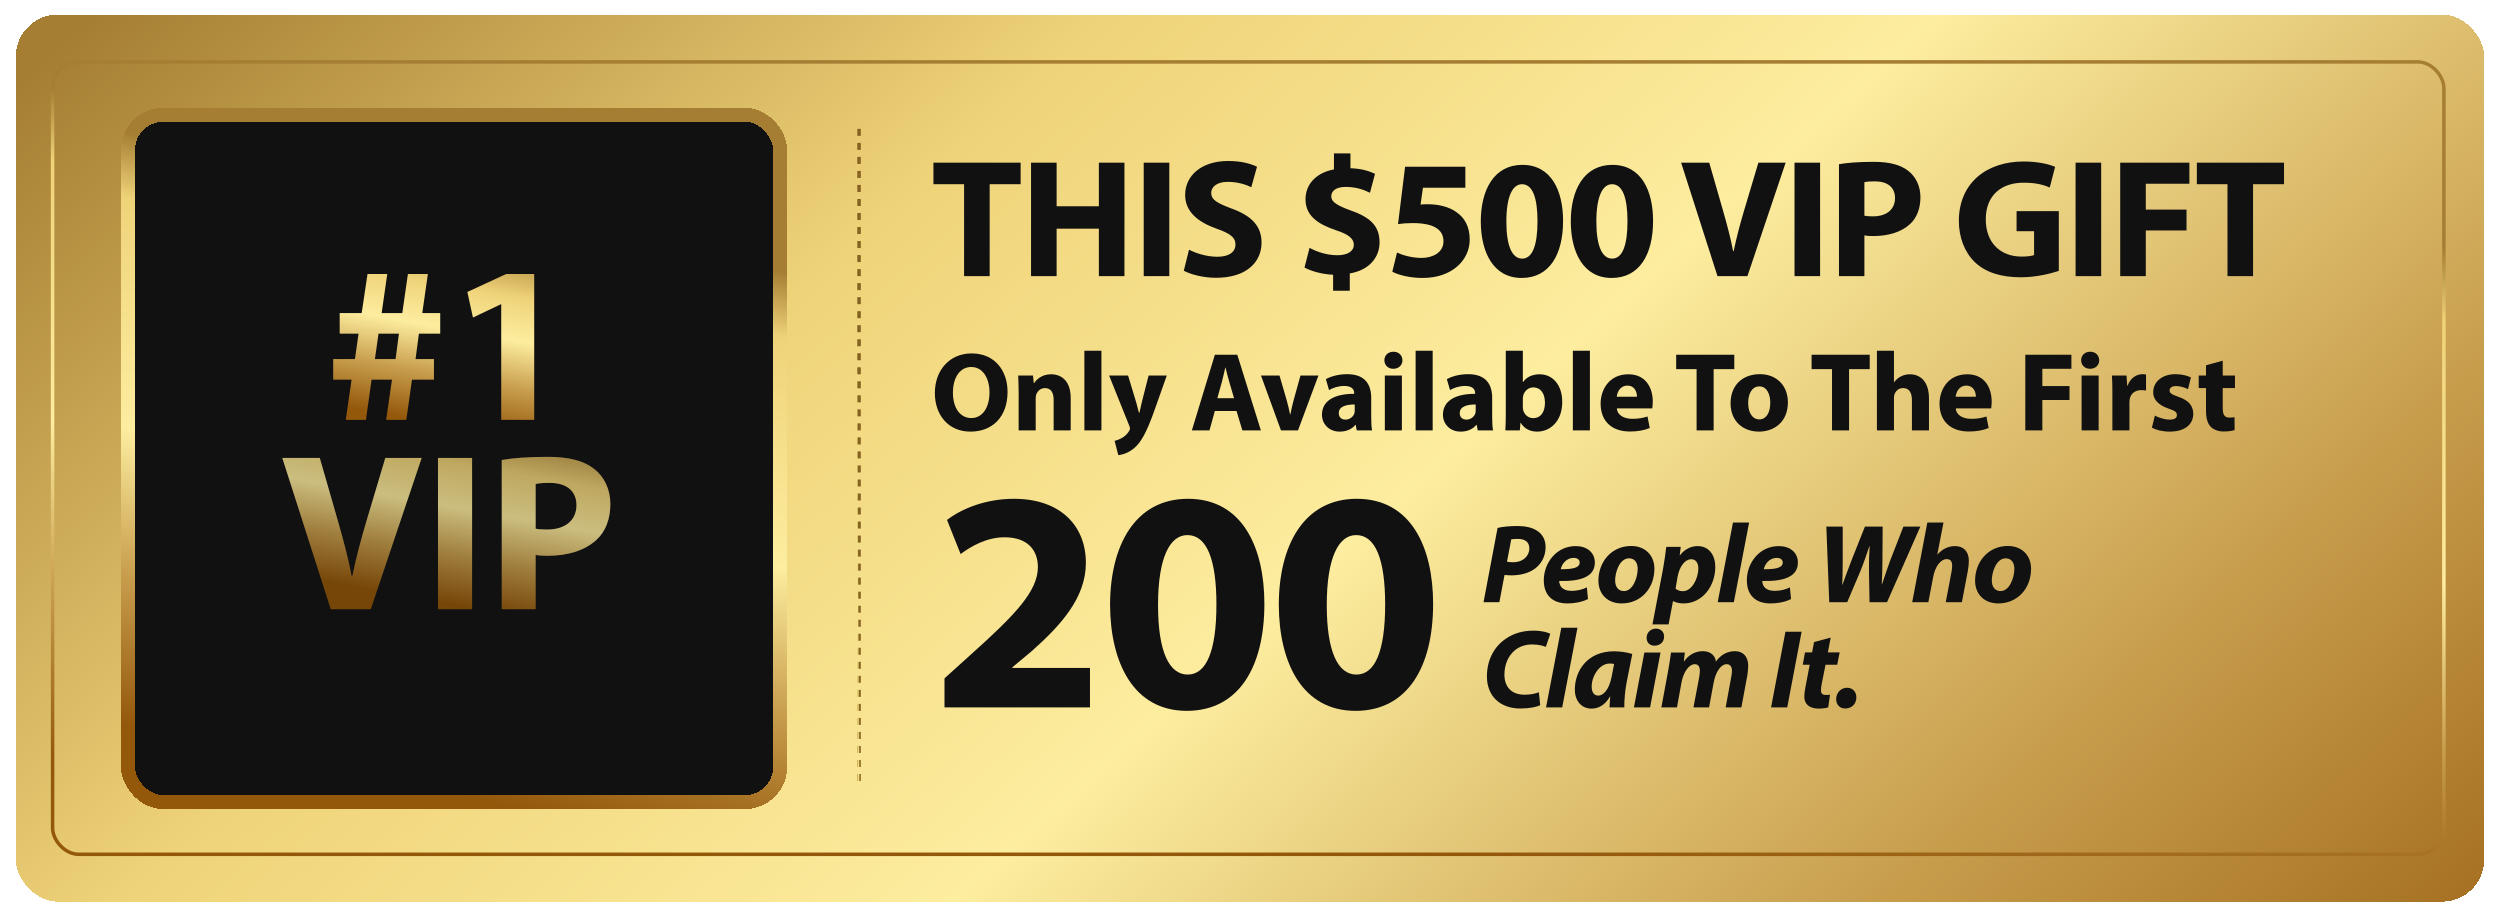 <svg width="713" height="262" viewBox="0 0 713 262" fill="none" xmlns="http://www.w3.org/2000/svg">
<g filter="url(#filter0_d_101_460)">
<rect x="4.5" y="3.15" width="704" height="253" rx="12" fill="url(#paint0_linear_101_460)" shape-rendering="crispEdges"/>
<rect x="15" y="16.65" width="682" height="226" rx="7.5" stroke="url(#paint1_linear_101_460)"/>
</g>
<g filter="url(#filter1_d_101_460)">
<rect x="34.5" y="29.746" width="190" height="200" rx="12" fill="#111111" shape-rendering="crispEdges"/>
<rect x="36.5" y="31.746" width="186" height="196" rx="10" stroke="url(#paint2_linear_101_460)" stroke-width="4" shape-rendering="crispEdges"/>
<path d="M106.928 101.402H112.816L113.776 94.17H107.952L106.928 101.402ZM104.368 118.746H98.608L100.272 107.29H95.024V101.402H101.232L102.256 94.17H96.88V88.282H103.152L104.816 77.146H110.448L108.848 88.282H114.736L116.336 77.146H122.032L120.432 88.282H125.552V94.17H119.472L118.512 101.402H123.76V107.29H117.488L115.888 118.746H110.128L111.792 107.29H105.968L104.368 118.746ZM142.948 118.746V85.786H142.82L134.884 89.562L133.284 82.266L144.356 77.146H152.356V118.746H142.948Z" fill="url(#paint3_linear_101_460)"/>
<path d="M105.73 172.746H94.338L80.513 129.61H91.201L96.45 147.85C97.921 153.034 99.266 157.898 100.29 163.274H100.482C101.57 158.09 102.914 152.97 104.386 148.042L109.89 129.61H120.258L105.73 172.746ZM124.913 129.61H134.641V172.746H124.913V129.61ZM143.099 172.746V130.186C146.107 129.674 150.331 129.29 156.283 129.29C162.299 129.29 166.587 130.442 169.467 132.746C172.283 134.922 174.075 138.506 174.075 142.73C174.075 146.954 172.731 150.602 170.107 152.97C166.779 156.042 161.851 157.514 156.091 157.514C154.811 157.514 153.659 157.45 152.763 157.258V172.746H143.099ZM152.763 137.034V149.77C153.595 149.962 154.555 150.026 156.027 150.026C161.211 150.026 164.411 147.402 164.411 143.05C164.411 139.082 161.659 136.714 156.731 136.714C154.811 136.714 153.467 136.842 152.763 137.034Z" fill="url(#paint4_linear_101_460)"/>
<path d="M105.73 172.746H94.338L80.513 129.61H91.201L96.45 147.85C97.921 153.034 99.266 157.898 100.29 163.274H100.482C101.57 158.09 102.914 152.97 104.386 148.042L109.89 129.61H120.258L105.73 172.746ZM124.913 129.61H134.641V172.746H124.913V129.61ZM143.099 172.746V130.186C146.107 129.674 150.331 129.29 156.283 129.29C162.299 129.29 166.587 130.442 169.467 132.746C172.283 134.922 174.075 138.506 174.075 142.73C174.075 146.954 172.731 150.602 170.107 152.97C166.779 156.042 161.851 157.514 156.091 157.514C154.811 157.514 153.659 157.45 152.763 157.258V172.746H143.099ZM152.763 137.034V149.77C153.595 149.962 154.555 150.026 156.027 150.026C161.211 150.026 164.411 147.402 164.411 143.05C164.411 139.082 161.659 136.714 156.731 136.714C154.811 136.714 153.467 136.842 152.763 137.034Z" fill="black" fill-opacity="0.2"/>
</g>
<line x1="245" y1="36.746" x2="245" y2="222.746" stroke="url(#paint5_linear_101_460)" stroke-dasharray="2 2"/>
<g filter="url(#filter2_d_101_460)">
<path d="M273.956 77.746V51.538H265.22V45.394H290.084V51.538H281.252V77.746H273.956ZM293.053 45.394H300.349V57.826H312.397V45.394H319.693V77.746H312.397V64.21H300.349V77.746H293.053V45.394ZM325.187 45.394H332.483V77.746H325.187V45.394ZM336.618 76.21L338.106 70.21C340.026 71.218 343.098 72.226 346.218 72.226C349.578 72.226 351.354 70.834 351.354 68.722C351.354 66.706 349.818 65.554 345.93 64.21C340.554 62.29 337.002 59.314 337.002 54.61C337.002 49.09 341.658 44.914 349.242 44.914C352.938 44.914 355.578 45.634 357.498 46.546L355.866 52.402C354.618 51.778 352.266 50.866 349.146 50.866C345.978 50.866 344.442 52.354 344.442 53.986C344.442 56.05 346.218 56.962 350.442 58.546C356.154 60.658 358.794 63.634 358.794 68.194C358.794 73.618 354.666 78.226 345.786 78.226C342.09 78.226 338.442 77.218 336.618 76.21ZM383.955 81.922H379.203V77.362C375.987 77.218 372.867 76.306 371.043 75.298L372.483 69.682C374.499 70.786 377.331 71.794 380.451 71.794C383.235 71.794 385.107 70.69 385.107 68.818C385.107 66.994 383.571 65.842 379.971 64.642C374.835 62.914 371.331 60.514 371.331 55.858C371.331 51.586 374.307 48.274 379.443 47.314V42.754H384.147V46.978C387.315 47.074 389.475 47.794 391.155 48.562L389.715 53.986C388.515 53.41 386.259 52.306 382.803 52.306C379.683 52.306 378.675 53.698 378.675 55.042C378.675 56.578 380.355 57.634 384.483 59.122C390.195 61.138 392.451 63.778 392.451 68.146C392.451 72.418 389.475 76.066 383.955 76.978V81.922ZM416.916 46.546V52.546H404.82L404.148 57.346C404.82 57.25 405.396 57.25 406.164 57.25C409.14 57.25 412.212 57.922 414.372 59.506C416.724 61.09 418.164 63.682 418.164 67.33C418.164 73.138 413.172 78.274 404.772 78.274C400.98 78.274 397.812 77.41 396.084 76.498L397.428 71.026C398.772 71.698 401.604 72.562 404.436 72.562C407.46 72.562 410.676 71.122 410.676 67.81C410.676 64.594 408.132 62.626 401.892 62.626C400.164 62.626 398.964 62.722 397.716 62.914L399.732 46.546H416.916ZM433.173 46.018C441.477 46.018 444.789 53.458 444.789 62.002C444.789 71.602 440.901 78.274 432.981 78.274C424.917 78.274 421.365 71.026 421.317 62.194C421.317 53.122 425.109 46.018 433.173 46.018ZM433.077 51.538C430.437 51.538 428.613 54.898 428.613 62.194C428.613 69.346 430.341 72.754 433.125 72.754C435.957 72.754 437.493 69.202 437.493 62.098C437.493 55.186 436.005 51.538 433.077 51.538ZM458.838 46.018C467.142 46.018 470.454 53.458 470.454 62.002C470.454 71.602 466.566 78.274 458.646 78.274C450.582 78.274 447.03 71.026 446.982 62.194C446.982 53.122 450.774 46.018 458.838 46.018ZM458.742 51.538C456.102 51.538 454.278 54.898 454.278 62.194C454.278 69.346 456.006 72.754 458.79 72.754C461.622 72.754 463.158 69.202 463.158 62.098C463.158 55.186 461.67 51.538 458.742 51.538ZM497.369 77.746H488.825L478.457 45.394H486.473L490.409 59.074C491.513 62.962 492.521 66.61 493.289 70.642H493.433C494.249 66.754 495.257 62.914 496.361 59.218L500.489 45.394H508.265L497.369 77.746ZM510.797 45.394H518.093V77.746H510.797V45.394ZM523.476 77.746V45.826C525.732 45.442 528.9 45.154 533.364 45.154C537.876 45.154 541.092 46.018 543.252 47.746C545.364 49.378 546.708 52.066 546.708 55.234C546.708 58.402 545.7 61.138 543.732 62.914C541.236 65.218 537.54 66.322 533.22 66.322C532.26 66.322 531.396 66.274 530.724 66.13V77.746H523.476ZM530.724 50.962V60.514C531.348 60.658 532.068 60.706 533.172 60.706C537.06 60.706 539.46 58.738 539.46 55.474C539.46 52.498 537.396 50.722 533.7 50.722C532.26 50.722 531.252 50.818 530.724 50.962ZM586.174 59.218V76.258C583.918 77.026 579.646 78.082 575.374 78.082C569.47 78.082 565.198 76.594 562.222 73.762C559.294 70.93 557.662 66.706 557.662 61.954C557.71 51.202 565.534 45.058 576.142 45.058C580.318 45.058 583.534 45.874 585.118 46.594L583.582 52.498C581.806 51.682 579.646 51.106 576.094 51.106C569.998 51.106 565.342 54.514 565.342 61.57C565.342 68.29 569.566 72.178 575.566 72.178C577.198 72.178 578.542 71.986 579.118 71.746V64.93H574.126V59.218H586.174ZM590.957 45.394H598.253V77.746H590.957V45.394ZM603.684 77.746V45.394H623.412V51.394H610.98V58.786H622.596V64.738H610.98V77.746H603.684ZM634.277 77.746V51.538H625.541V45.394H650.405V51.538H641.573V77.746H634.277Z" fill="#111111"/>
</g>
<g filter="url(#filter3_d_101_460)">
<path d="M276.116 99.794C282.74 99.794 286.356 104.754 286.356 110.738C286.356 117.842 282.1 122.098 275.764 122.098C269.396 122.098 265.62 117.266 265.62 111.09C265.62 104.626 269.78 99.794 276.116 99.794ZM276.02 103.666C272.692 103.666 270.772 106.802 270.772 110.994C270.772 115.25 272.756 118.226 276.02 118.226C279.316 118.226 281.204 115.09 281.204 110.898C281.204 106.994 279.38 103.666 276.02 103.666ZM289.515 121.746V111.09C289.515 109.138 289.451 107.506 289.387 106.098H293.611L293.835 108.274H293.931C294.571 107.25 296.139 105.746 298.763 105.746C301.963 105.746 304.363 107.89 304.363 112.498V121.746H299.499V113.074C299.499 111.058 298.795 109.682 297.035 109.682C295.691 109.682 294.891 110.61 294.539 111.506C294.411 111.826 294.379 112.274 294.379 112.722V121.746H289.515ZM308.265 121.746V99.026H313.129V121.746H308.265ZM315.317 106.098H320.725L323.061 113.81C323.317 114.706 323.637 115.89 323.829 116.722H323.957C324.149 115.858 324.405 114.706 324.629 113.778L326.581 106.098H331.765L328.117 116.402C325.877 122.642 324.373 125.106 322.613 126.674C320.949 128.146 319.157 128.69 317.941 128.818L316.885 124.722C317.493 124.594 318.261 124.306 318.997 123.89C319.733 123.506 320.565 122.706 321.013 121.938C321.173 121.682 321.269 121.426 321.269 121.234C321.269 121.042 321.237 120.818 321.077 120.434L315.317 106.098ZM351.656 116.21H345.48L343.944 121.746H338.92L345.48 100.178H351.88L358.6 121.746H353.32L351.656 116.21ZM346.184 112.562H350.952L349.608 107.986C349.224 106.706 348.84 105.106 348.52 103.826H348.456C348.136 105.106 347.816 106.738 347.464 107.986L346.184 112.562ZM358.632 106.098H363.912L366.024 113.362C366.408 114.706 366.664 115.922 366.92 117.17H367.016C367.272 115.89 367.528 114.706 367.88 113.362L369.896 106.098H375.016L369.192 121.746H364.328L358.632 106.098ZM390.07 112.498V117.97C390.07 119.442 390.134 120.882 390.326 121.746H385.942L385.654 120.178H385.558C384.534 121.426 382.934 122.098 381.078 122.098C377.91 122.098 376.022 119.794 376.022 117.298C376.022 113.234 379.67 111.314 385.206 111.314V111.122C385.206 110.258 384.758 109.074 382.358 109.074C380.758 109.074 379.062 109.618 378.038 110.258L377.142 107.122C378.23 106.514 380.374 105.714 383.222 105.714C388.438 105.714 390.07 108.786 390.07 112.498ZM385.366 116.05V114.354C382.806 114.354 380.822 114.962 380.822 116.818C380.822 118.066 381.654 118.674 382.742 118.674C383.926 118.674 384.95 117.874 385.27 116.882C385.334 116.626 385.366 116.338 385.366 116.05ZM398.816 121.746H393.952V106.098H398.816V121.746ZM396.416 99.314C397.984 99.314 398.944 100.37 398.976 101.746C398.976 103.09 397.984 104.178 396.352 104.178C394.816 104.178 393.824 103.09 393.824 101.746C393.824 100.37 394.848 99.314 396.416 99.314ZM402.733 121.746V99.026H407.597V121.746H402.733ZM424.57 112.498V117.97C424.57 119.442 424.634 120.882 424.826 121.746H420.442L420.154 120.178H420.058C419.034 121.426 417.434 122.098 415.578 122.098C412.41 122.098 410.522 119.794 410.522 117.298C410.522 113.234 414.17 111.314 419.706 111.314V111.122C419.706 110.258 419.258 109.074 416.858 109.074C415.258 109.074 413.562 109.618 412.538 110.258L411.642 107.122C412.73 106.514 414.874 105.714 417.722 105.714C422.938 105.714 424.57 108.786 424.57 112.498ZM419.866 116.05V114.354C417.306 114.354 415.322 114.962 415.322 116.818C415.322 118.066 416.154 118.674 417.242 118.674C418.426 118.674 419.45 117.874 419.77 116.882C419.834 116.626 419.866 116.338 419.866 116.05ZM428.452 117.074V99.026H433.316V107.954H433.38C434.308 106.61 435.94 105.746 438.116 105.746C441.86 105.746 444.58 108.85 444.548 113.65C444.548 119.282 440.996 122.098 437.412 122.098C435.588 122.098 433.796 121.426 432.708 119.57H432.644L432.452 121.746H428.324C428.388 120.722 428.452 118.834 428.452 117.074ZM433.316 112.786V115.09C433.316 115.41 433.348 115.698 433.412 115.954C433.732 117.234 434.852 118.258 436.26 118.258C438.34 118.258 439.62 116.658 439.62 113.842C439.62 111.41 438.532 109.49 436.26 109.49C434.948 109.49 433.732 110.482 433.412 111.89C433.348 112.178 433.316 112.466 433.316 112.786ZM447.577 121.746V99.026H452.441V121.746H447.577ZM470.214 115.474H460.134C460.262 117.49 462.278 118.45 464.55 118.45C466.214 118.45 467.558 118.226 468.87 117.778L469.51 121.074C467.91 121.746 465.958 122.066 463.845 122.066C458.534 122.066 455.493 118.994 455.493 114.098C455.493 110.13 457.958 105.746 463.398 105.746C468.454 105.746 470.374 109.682 470.374 113.554C470.374 114.386 470.278 115.122 470.214 115.474ZM460.102 112.146H465.862C465.862 110.962 465.35 108.978 463.11 108.978C461.062 108.978 460.23 110.866 460.102 112.146ZM482.867 121.746V104.274H477.043V100.178H493.619V104.274H487.731V121.746H482.867ZM500.94 105.714C505.708 105.714 508.908 109.01 508.908 113.746C508.908 119.474 504.844 122.098 500.652 122.098C496.076 122.098 492.556 119.09 492.556 114.034C492.556 108.946 495.884 105.714 500.94 105.714ZM500.78 109.202C498.476 109.202 497.58 111.602 497.58 113.906C497.58 116.594 498.7 118.61 500.78 118.61C502.7 118.61 503.884 116.722 503.884 113.874C503.884 111.57 502.988 109.202 500.78 109.202ZM521.492 121.746V104.274H515.668V100.178H532.244V104.274H526.356V121.746H521.492ZM534.296 121.746V99.026H539.16V107.986H539.224C539.736 107.282 540.376 106.738 541.144 106.354C541.88 105.97 542.776 105.746 543.672 105.746C546.776 105.746 549.144 107.89 549.144 112.626V121.746H544.28V113.138C544.28 111.09 543.576 109.682 541.752 109.682C540.472 109.682 539.672 110.514 539.32 111.41C539.192 111.698 539.16 112.114 539.16 112.466V121.746H534.296ZM566.87 115.474H556.79C556.918 117.49 558.934 118.45 561.206 118.45C562.87 118.45 564.214 118.226 565.526 117.778L566.166 121.074C564.566 121.746 562.614 122.066 560.502 122.066C555.19 122.066 552.15 118.994 552.15 114.098C552.15 110.13 554.614 105.746 560.054 105.746C565.11 105.746 567.03 109.682 567.03 113.554C567.03 114.386 566.934 115.122 566.87 115.474ZM556.758 112.146H562.518C562.518 110.962 562.006 108.978 559.766 108.978C557.718 108.978 556.886 110.866 556.758 112.146ZM576.613 121.746V100.178H589.765V104.178H581.477V109.106H589.221V113.074H581.477V121.746H576.613ZM597.535 121.746H592.671V106.098H597.535V121.746ZM595.135 99.314C596.703 99.314 597.663 100.37 597.695 101.746C597.695 103.09 596.703 104.178 595.071 104.178C593.535 104.178 592.543 103.09 592.543 101.746C592.543 100.37 593.567 99.314 595.135 99.314ZM601.452 121.746V111.25C601.452 108.946 601.42 107.442 601.324 106.098H605.484L605.676 108.978H605.804C606.604 106.674 608.492 105.714 610.028 105.714C610.476 105.714 610.7 105.746 611.052 105.81V110.386C610.668 110.322 610.284 110.258 609.74 110.258C607.948 110.258 606.732 111.218 606.412 112.722C606.348 113.042 606.316 113.426 606.316 113.81V121.746H601.452ZM612.712 120.978L613.576 117.522C614.472 118.066 616.328 118.674 617.768 118.674C619.24 118.674 619.848 118.194 619.848 117.394C619.848 116.562 619.368 116.178 617.576 115.57C614.312 114.482 613.064 112.722 613.096 110.866C613.096 107.922 615.592 105.714 619.464 105.714C621.288 105.714 622.888 106.162 623.848 106.642L623.016 110.002C622.312 109.618 620.936 109.106 619.624 109.106C618.44 109.106 617.768 109.586 617.768 110.354C617.768 111.122 618.376 111.506 620.296 112.178C623.272 113.202 624.488 114.738 624.52 117.01C624.52 119.954 622.248 122.098 617.768 122.098C615.72 122.098 613.896 121.618 612.712 120.978ZM628.155 103.186L632.923 101.874V106.098H636.411V109.682H632.923V115.346C632.923 117.234 633.403 118.098 634.843 118.098C635.515 118.098 635.835 118.066 636.283 117.97L636.315 121.65C635.707 121.874 634.523 122.066 633.179 122.066C631.611 122.066 630.299 121.522 629.499 120.722C628.603 119.794 628.155 118.29 628.155 116.082V109.682H626.075V106.098H628.155V103.186Z" fill="#111111"/>
</g>
<g filter="url(#filter4_d_101_460)">
<path d="M309.86 200.746H268.37V192.466L275.84 185.716C288.71 174.196 294.92 167.626 295.01 160.786C295.01 156.016 292.22 152.236 285.47 152.236C280.43 152.236 276.02 154.756 272.96 157.006L269.09 147.286C273.41 143.956 280.34 141.256 288.17 141.256C301.49 141.256 308.69 148.996 308.69 159.526C308.69 169.426 301.67 177.256 293.12 184.816L287.72 189.316V189.496H309.86V200.746ZM337.822 141.256C353.392 141.256 359.602 155.206 359.602 171.226C359.602 189.226 352.312 201.736 337.462 201.736C322.342 201.736 315.682 188.146 315.592 171.586C315.592 154.576 322.702 141.256 337.822 141.256ZM337.642 151.606C332.692 151.606 329.272 157.906 329.272 171.586C329.272 184.996 332.512 191.386 337.732 191.386C343.042 191.386 345.922 184.726 345.922 171.406C345.922 158.446 343.132 151.606 337.642 151.606ZM385.944 141.256C401.514 141.256 407.724 155.206 407.724 171.226C407.724 189.226 400.434 201.736 385.584 201.736C370.464 201.736 363.804 188.146 363.714 171.586C363.714 154.576 370.824 141.256 385.944 141.256ZM385.764 151.606C380.814 151.606 377.394 157.906 377.394 171.586C377.394 184.996 380.634 191.386 385.854 191.386C391.164 191.386 394.044 184.726 394.044 171.406C394.044 158.446 391.254 151.606 385.764 151.606Z" fill="#111111"/>
</g>
<g filter="url(#filter5_d_101_460)">
<path d="M422.108 170.746L426.108 149.562C427.516 149.21 429.66 149.018 431.74 149.018C433.692 149.018 435.9 149.338 437.468 150.426C438.94 151.418 439.804 152.954 439.804 155.034C439.804 157.722 438.556 159.802 436.892 161.082C435.132 162.458 432.604 163.098 429.98 163.098C429.212 163.098 428.572 163.002 428.092 162.97L426.62 170.746H422.108ZM430.012 152.826L428.796 159.194C429.276 159.29 429.788 159.354 430.588 159.354C433.34 159.354 435.164 157.594 435.164 155.418C435.164 153.37 433.66 152.698 431.9 152.698C431.036 152.698 430.396 152.762 430.012 152.826ZM451.575 166.522L451.895 169.85C450.071 170.778 447.799 171.098 446.039 171.098C441.591 171.098 439.287 168.57 439.287 164.474C439.287 159.706 442.743 154.746 448.407 154.746C451.575 154.746 453.847 156.538 453.847 159.45C453.847 163.418 449.975 164.858 443.671 164.698C443.703 165.146 443.863 165.85 444.183 166.298C444.791 167.098 445.847 167.514 447.191 167.514C448.887 167.514 450.327 167.13 451.575 166.522ZM449.527 159.418C449.527 158.65 448.887 158.106 447.831 158.106C445.687 158.106 444.439 159.898 444.119 161.338C447.735 161.37 449.527 160.89 449.527 159.418ZM464.212 154.714C468.404 154.714 470.836 157.594 470.836 161.178C470.836 166.906 466.9 171.098 461.492 171.098C457.524 171.098 454.868 168.506 454.868 164.602C454.868 159.194 458.644 154.714 464.212 154.714ZM463.604 158.234C460.948 158.234 459.636 162.106 459.636 164.538C459.636 166.362 460.532 167.578 462.164 167.578C464.628 167.578 466.068 163.866 466.068 161.21C466.068 159.77 465.428 158.234 463.604 158.234ZM474.887 177.082H470.279L473.319 161.146C473.671 159.29 474.023 156.57 474.215 154.97H478.343L478.055 157.37H478.119C479.399 155.674 481.255 154.746 483.143 154.746C486.535 154.746 488.199 157.466 488.199 160.698C488.199 166.106 484.583 171.098 479.111 171.098C477.863 171.098 476.775 170.778 476.231 170.458H476.135L474.887 177.082ZM477.447 163.482L476.871 166.874C477.383 167.322 478.055 167.61 478.983 167.61C481.447 167.61 483.367 164.122 483.367 161.05C483.367 159.802 482.823 158.49 481.351 158.49C479.623 158.49 478.023 160.41 477.447 163.482ZM493.495 170.746H488.887L493.239 148.026H497.847L493.495 170.746ZM509.484 166.522L509.804 169.85C507.98 170.778 505.708 171.098 503.948 171.098C499.5 171.098 497.196 168.57 497.196 164.474C497.196 159.706 500.652 154.746 506.316 154.746C509.484 154.746 511.756 156.538 511.756 159.45C511.756 163.418 507.884 164.858 501.58 164.698C501.612 165.146 501.772 165.85 502.092 166.298C502.7 167.098 503.756 167.514 505.1 167.514C506.796 167.514 508.236 167.13 509.484 166.522ZM507.436 159.418C507.436 158.65 506.796 158.106 505.74 158.106C503.596 158.106 502.348 159.898 502.028 161.338C505.644 161.37 507.436 160.89 507.436 159.418ZM525.822 170.746H520.702L519.87 149.178H524.542V158.778C524.542 161.37 524.478 163.834 524.414 165.754H524.478C525.246 163.642 526.014 161.466 527.038 158.842L530.878 149.178H535.934L535.87 158.81C535.87 161.402 535.774 163.546 535.678 165.658H535.742C536.478 163.418 537.278 161.082 538.11 158.778L541.854 149.178H546.686L537.182 170.746H532.19L532.03 161.882C531.998 159.354 532.062 157.178 532.222 154.746H532.158C531.358 157.05 530.622 159.354 529.534 162.01L525.822 170.746ZM548.966 170.746H544.358L548.678 148.026H553.286L551.526 157.114H551.59C552.902 155.674 554.534 154.746 556.582 154.746C559.014 154.746 560.518 156.282 560.518 158.97C560.518 159.706 560.39 160.89 560.23 161.786L558.534 170.746H553.926L555.558 162.17C555.686 161.562 555.75 160.89 555.75 160.25C555.75 159.194 555.334 158.458 554.182 158.458C552.55 158.458 550.918 160.442 550.342 163.578L548.966 170.746ZM571.638 154.714C575.83 154.714 578.262 157.594 578.262 161.178C578.262 166.906 574.326 171.098 568.918 171.098C564.95 171.098 562.294 168.506 562.294 164.602C562.294 159.194 566.07 154.714 571.638 154.714ZM571.03 158.234C568.374 158.234 567.062 162.106 567.062 164.538C567.062 166.362 567.958 167.578 569.59 167.578C572.054 167.578 573.494 163.866 573.494 161.21C573.494 159.77 572.854 158.234 571.03 158.234ZM437.884 196.426L438.268 200.138C437.116 200.65 435.196 201.066 432.604 201.066C426.876 201.066 423.068 197.578 423.068 191.914C423.068 187.082 425.244 183.306 428.508 181.13C430.748 179.594 433.372 178.858 436.412 178.858C438.748 178.858 440.508 179.402 441.148 179.754L439.868 183.498C439.26 183.21 437.82 182.794 435.964 182.794C434.108 182.794 432.348 183.37 431.036 184.458C429.244 185.962 428.06 188.394 428.06 191.402C428.06 194.826 430.012 197.13 433.788 197.13C435.324 197.13 436.828 196.874 437.884 196.426ZM444.54 200.746H439.932L444.284 178.026H448.892L444.54 200.746ZM462.257 200.746H458.033C458.065 199.818 458.161 198.762 458.225 197.642H458.161C456.721 200.234 454.705 201.098 452.881 201.098C450.065 201.098 448.145 198.922 448.145 195.658C448.145 190.378 451.665 184.746 459.345 184.746C461.233 184.746 463.217 185.098 464.529 185.514L462.897 193.706C462.513 195.722 462.193 198.794 462.257 200.746ZM458.641 191.978L459.345 188.362C458.993 188.298 458.577 188.234 458.097 188.234C455.121 188.234 452.945 191.882 452.945 194.794C452.945 196.33 453.553 197.386 454.833 197.386C456.209 197.386 457.905 195.818 458.641 191.978ZM469.604 200.746H464.996L467.972 185.098H472.58L469.604 200.746ZM470.884 183.146H470.82C469.54 183.146 468.612 182.25 468.612 180.906C468.612 179.338 469.86 178.282 471.268 178.282C472.644 178.282 473.604 179.178 473.604 180.554C473.604 182.186 472.356 183.146 470.884 183.146ZM477.273 200.746H472.825L474.777 190.186C475.129 188.202 475.385 186.506 475.577 185.098H479.513L479.225 187.626H479.289C480.729 185.61 482.649 184.714 484.665 184.714C487.161 184.714 488.249 186.314 488.377 187.69C489.785 185.674 491.737 184.714 493.785 184.714C496.185 184.714 497.593 186.282 497.593 188.938C497.593 189.578 497.465 190.826 497.337 191.626L495.641 200.746H491.161L492.729 192.17C492.857 191.562 492.953 190.89 492.953 190.282C492.953 189.194 492.473 188.426 491.417 188.426C489.881 188.426 488.345 190.474 487.737 193.642L486.425 200.746H481.977L483.609 192.138C483.705 191.498 483.801 190.89 483.801 190.346C483.801 189.258 483.449 188.426 482.329 188.426C480.761 188.426 479.097 190.602 478.553 193.706L477.273 200.746ZM508.206 179.178H512.814L508.718 200.746H504.11L508.206 179.178ZM516.376 182.122L521.112 180.842L520.312 185.066H523.672L522.968 188.586H519.64L518.584 193.898C518.456 194.506 518.328 195.338 518.328 195.882C518.328 196.65 518.648 197.194 519.672 197.194C520.056 197.194 520.536 197.194 520.92 197.13L520.408 200.746C519.8 200.97 518.648 201.098 517.688 201.098C514.904 201.098 513.592 199.69 513.592 197.706C513.592 196.874 513.688 196.01 513.944 194.794L515.128 188.586H513.144L513.784 185.066H515.8L516.376 182.122ZM525.235 201.066C523.699 201.066 522.675 199.946 522.675 198.41C522.675 196.65 523.955 195.146 525.779 195.146C527.347 195.146 528.435 196.266 528.435 197.898C528.435 199.754 527.123 201.066 525.235 201.066Z" fill="#111111"/>
</g>
<defs>
<filter id="filter0_d_101_460" x="0.5" y="0.15" width="712" height="261" filterUnits="userSpaceOnUse" color-interpolation-filters="sRGB">
<feFlood flood-opacity="0" result="BackgroundImageFix"/>
<feColorMatrix in="SourceAlpha" type="matrix" values="0 0 0 0 0 0 0 0 0 0 0 0 0 0 0 0 0 0 127 0" result="hardAlpha"/>
<feOffset dy="1"/>
<feGaussianBlur stdDeviation="2"/>
<feComposite in2="hardAlpha" operator="out"/>
<feColorMatrix type="matrix" values="0 0 0 0 0 0 0 0 0 0 0 0 0 0 0 0 0 0 0.25 0"/>
<feBlend mode="normal" in2="BackgroundImageFix" result="effect1_dropShadow_101_460"/>
<feBlend mode="normal" in="SourceGraphic" in2="effect1_dropShadow_101_460" result="shape"/>
</filter>
<filter id="filter1_d_101_460" x="30.5" y="26.746" width="198" height="208" filterUnits="userSpaceOnUse" color-interpolation-filters="sRGB">
<feFlood flood-opacity="0" result="BackgroundImageFix"/>
<feColorMatrix in="SourceAlpha" type="matrix" values="0 0 0 0 0 0 0 0 0 0 0 0 0 0 0 0 0 0 127 0" result="hardAlpha"/>
<feOffset dy="1"/>
<feGaussianBlur stdDeviation="2"/>
<feComposite in2="hardAlpha" operator="out"/>
<feColorMatrix type="matrix" values="0 0 0 0 0 0 0 0 0 0 0 0 0 0 0 0 0 0 0.25 0"/>
<feBlend mode="normal" in2="BackgroundImageFix" result="effect1_dropShadow_101_460"/>
<feBlend mode="normal" in="SourceGraphic" in2="effect1_dropShadow_101_460" result="shape"/>
</filter>
<filter id="filter2_d_101_460" x="265.22" y="42.754" width="386.185" height="40.168" filterUnits="userSpaceOnUse" color-interpolation-filters="sRGB">
<feFlood flood-opacity="0" result="BackgroundImageFix"/>
<feColorMatrix in="SourceAlpha" type="matrix" values="0 0 0 0 0 0 0 0 0 0 0 0 0 0 0 0 0 0 127 0" result="hardAlpha"/>
<feOffset dx="1" dy="1"/>
<feComposite in2="hardAlpha" operator="out"/>
<feColorMatrix type="matrix" values="0 0 0 0 1 0 0 0 0 1 0 0 0 0 1 0 0 0 1 0"/>
<feBlend mode="normal" in2="BackgroundImageFix" result="effect1_dropShadow_101_460"/>
<feBlend mode="normal" in="SourceGraphic" in2="effect1_dropShadow_101_460" result="shape"/>
</filter>
<filter id="filter3_d_101_460" x="265.62" y="99.026" width="371.791" height="30.792" filterUnits="userSpaceOnUse" color-interpolation-filters="sRGB">
<feFlood flood-opacity="0" result="BackgroundImageFix"/>
<feColorMatrix in="SourceAlpha" type="matrix" values="0 0 0 0 0 0 0 0 0 0 0 0 0 0 0 0 0 0 127 0" result="hardAlpha"/>
<feOffset dx="1" dy="1"/>
<feComposite in2="hardAlpha" operator="out"/>
<feColorMatrix type="matrix" values="0 0 0 0 1 0 0 0 0 1 0 0 0 0 1 0 0 0 1 0"/>
<feBlend mode="normal" in2="BackgroundImageFix" result="effect1_dropShadow_101_460"/>
<feBlend mode="normal" in="SourceGraphic" in2="effect1_dropShadow_101_460" result="shape"/>
</filter>
<filter id="filter4_d_101_460" x="268.37" y="141.256" width="140.354" height="61.48" filterUnits="userSpaceOnUse" color-interpolation-filters="sRGB">
<feFlood flood-opacity="0" result="BackgroundImageFix"/>
<feColorMatrix in="SourceAlpha" type="matrix" values="0 0 0 0 0 0 0 0 0 0 0 0 0 0 0 0 0 0 127 0" result="hardAlpha"/>
<feOffset dx="1" dy="1"/>
<feComposite in2="hardAlpha" operator="out"/>
<feColorMatrix type="matrix" values="0 0 0 0 1 0 0 0 0 1 0 0 0 0 1 0 0 0 1 0"/>
<feBlend mode="normal" in2="BackgroundImageFix" result="effect1_dropShadow_101_460"/>
<feBlend mode="normal" in="SourceGraphic" in2="effect1_dropShadow_101_460" result="shape"/>
</filter>
<filter id="filter5_d_101_460" x="422.108" y="148.026" width="157.154" height="54.071" filterUnits="userSpaceOnUse" color-interpolation-filters="sRGB">
<feFlood flood-opacity="0" result="BackgroundImageFix"/>
<feColorMatrix in="SourceAlpha" type="matrix" values="0 0 0 0 0 0 0 0 0 0 0 0 0 0 0 0 0 0 127 0" result="hardAlpha"/>
<feOffset dx="1" dy="1"/>
<feComposite in2="hardAlpha" operator="out"/>
<feColorMatrix type="matrix" values="0 0 0 0 1 0 0 0 0 1 0 0 0 0 1 0 0 0 1 0"/>
<feBlend mode="normal" in2="BackgroundImageFix" result="effect1_dropShadow_101_460"/>
<feBlend mode="normal" in="SourceGraphic" in2="effect1_dropShadow_101_460" result="shape"/>
</filter>
<linearGradient id="paint0_linear_101_460" x1="-114.5" y1="130.052" x2="356.444" y2="654.062" gradientUnits="userSpaceOnUse">
<stop stop-color="#A57E33"/>
<stop offset="0.275" stop-color="#EFD379"/>
<stop offset="0.5" stop-color="#FDED9F"/>
<stop offset="0.75" stop-color="#C79D4C"/>
<stop offset="1" stop-color="#94580B"/>
</linearGradient>
<linearGradient id="paint1_linear_101_460" x1="46.853" y1="26.076" x2="34.068" y2="216.696" gradientUnits="userSpaceOnUse">
<stop stop-color="#A57E33"/>
<stop offset="0.11" stop-color="#EFD379"/>
<stop offset="0.5" stop-color="#FDED9F"/>
<stop offset="0.75" stop-color="#C79D4C"/>
<stop offset="1" stop-color="#94580B"/>
</linearGradient>
<linearGradient id="paint2_linear_101_460" x1="43.5" y1="38.491" x2="9.211" y2="199.91" gradientUnits="userSpaceOnUse">
<stop stop-color="#A57E33"/>
<stop offset="0.11" stop-color="#EFD379"/>
<stop offset="0.5" stop-color="#FDED9F"/>
<stop offset="0.75" stop-color="#C79D4C"/>
<stop offset="1" stop-color="#94580B"/>
</linearGradient>
<linearGradient id="paint3_linear_101_460" x1="135.716" y1="66.526" x2="125.999" y2="120.018" gradientUnits="userSpaceOnUse">
<stop stop-color="#A57E33"/>
<stop offset="0.275" stop-color="#EFD379"/>
<stop offset="0.5" stop-color="#FDED9F"/>
<stop offset="0.75" stop-color="#C79D4C"/>
<stop offset="1" stop-color="#94580B"/>
</linearGradient>
<linearGradient id="paint4_linear_101_460" x1="137" y1="117.246" x2="127.345" y2="171.012" gradientUnits="userSpaceOnUse">
<stop stop-color="#A57E33"/>
<stop offset="0.275" stop-color="#EFD379"/>
<stop offset="0.5" stop-color="#FDED9F"/>
<stop offset="0.75" stop-color="#C79D4C"/>
<stop offset="1" stop-color="#94580B"/>
</linearGradient>
<linearGradient id="paint5_linear_101_460" x1="244.325" y1="61.546" x2="242.917" y2="61.554" gradientUnits="userSpaceOnUse">
<stop stop-color="#856220"/>
<stop offset="0.275" stop-color="#F4E683"/>
<stop offset="0.5" stop-color="#BF923D"/>
<stop offset="0.75" stop-color="#4E341B"/>
<stop offset="1" stop-color="#F1EA82"/>
</linearGradient>
</defs>
</svg>

